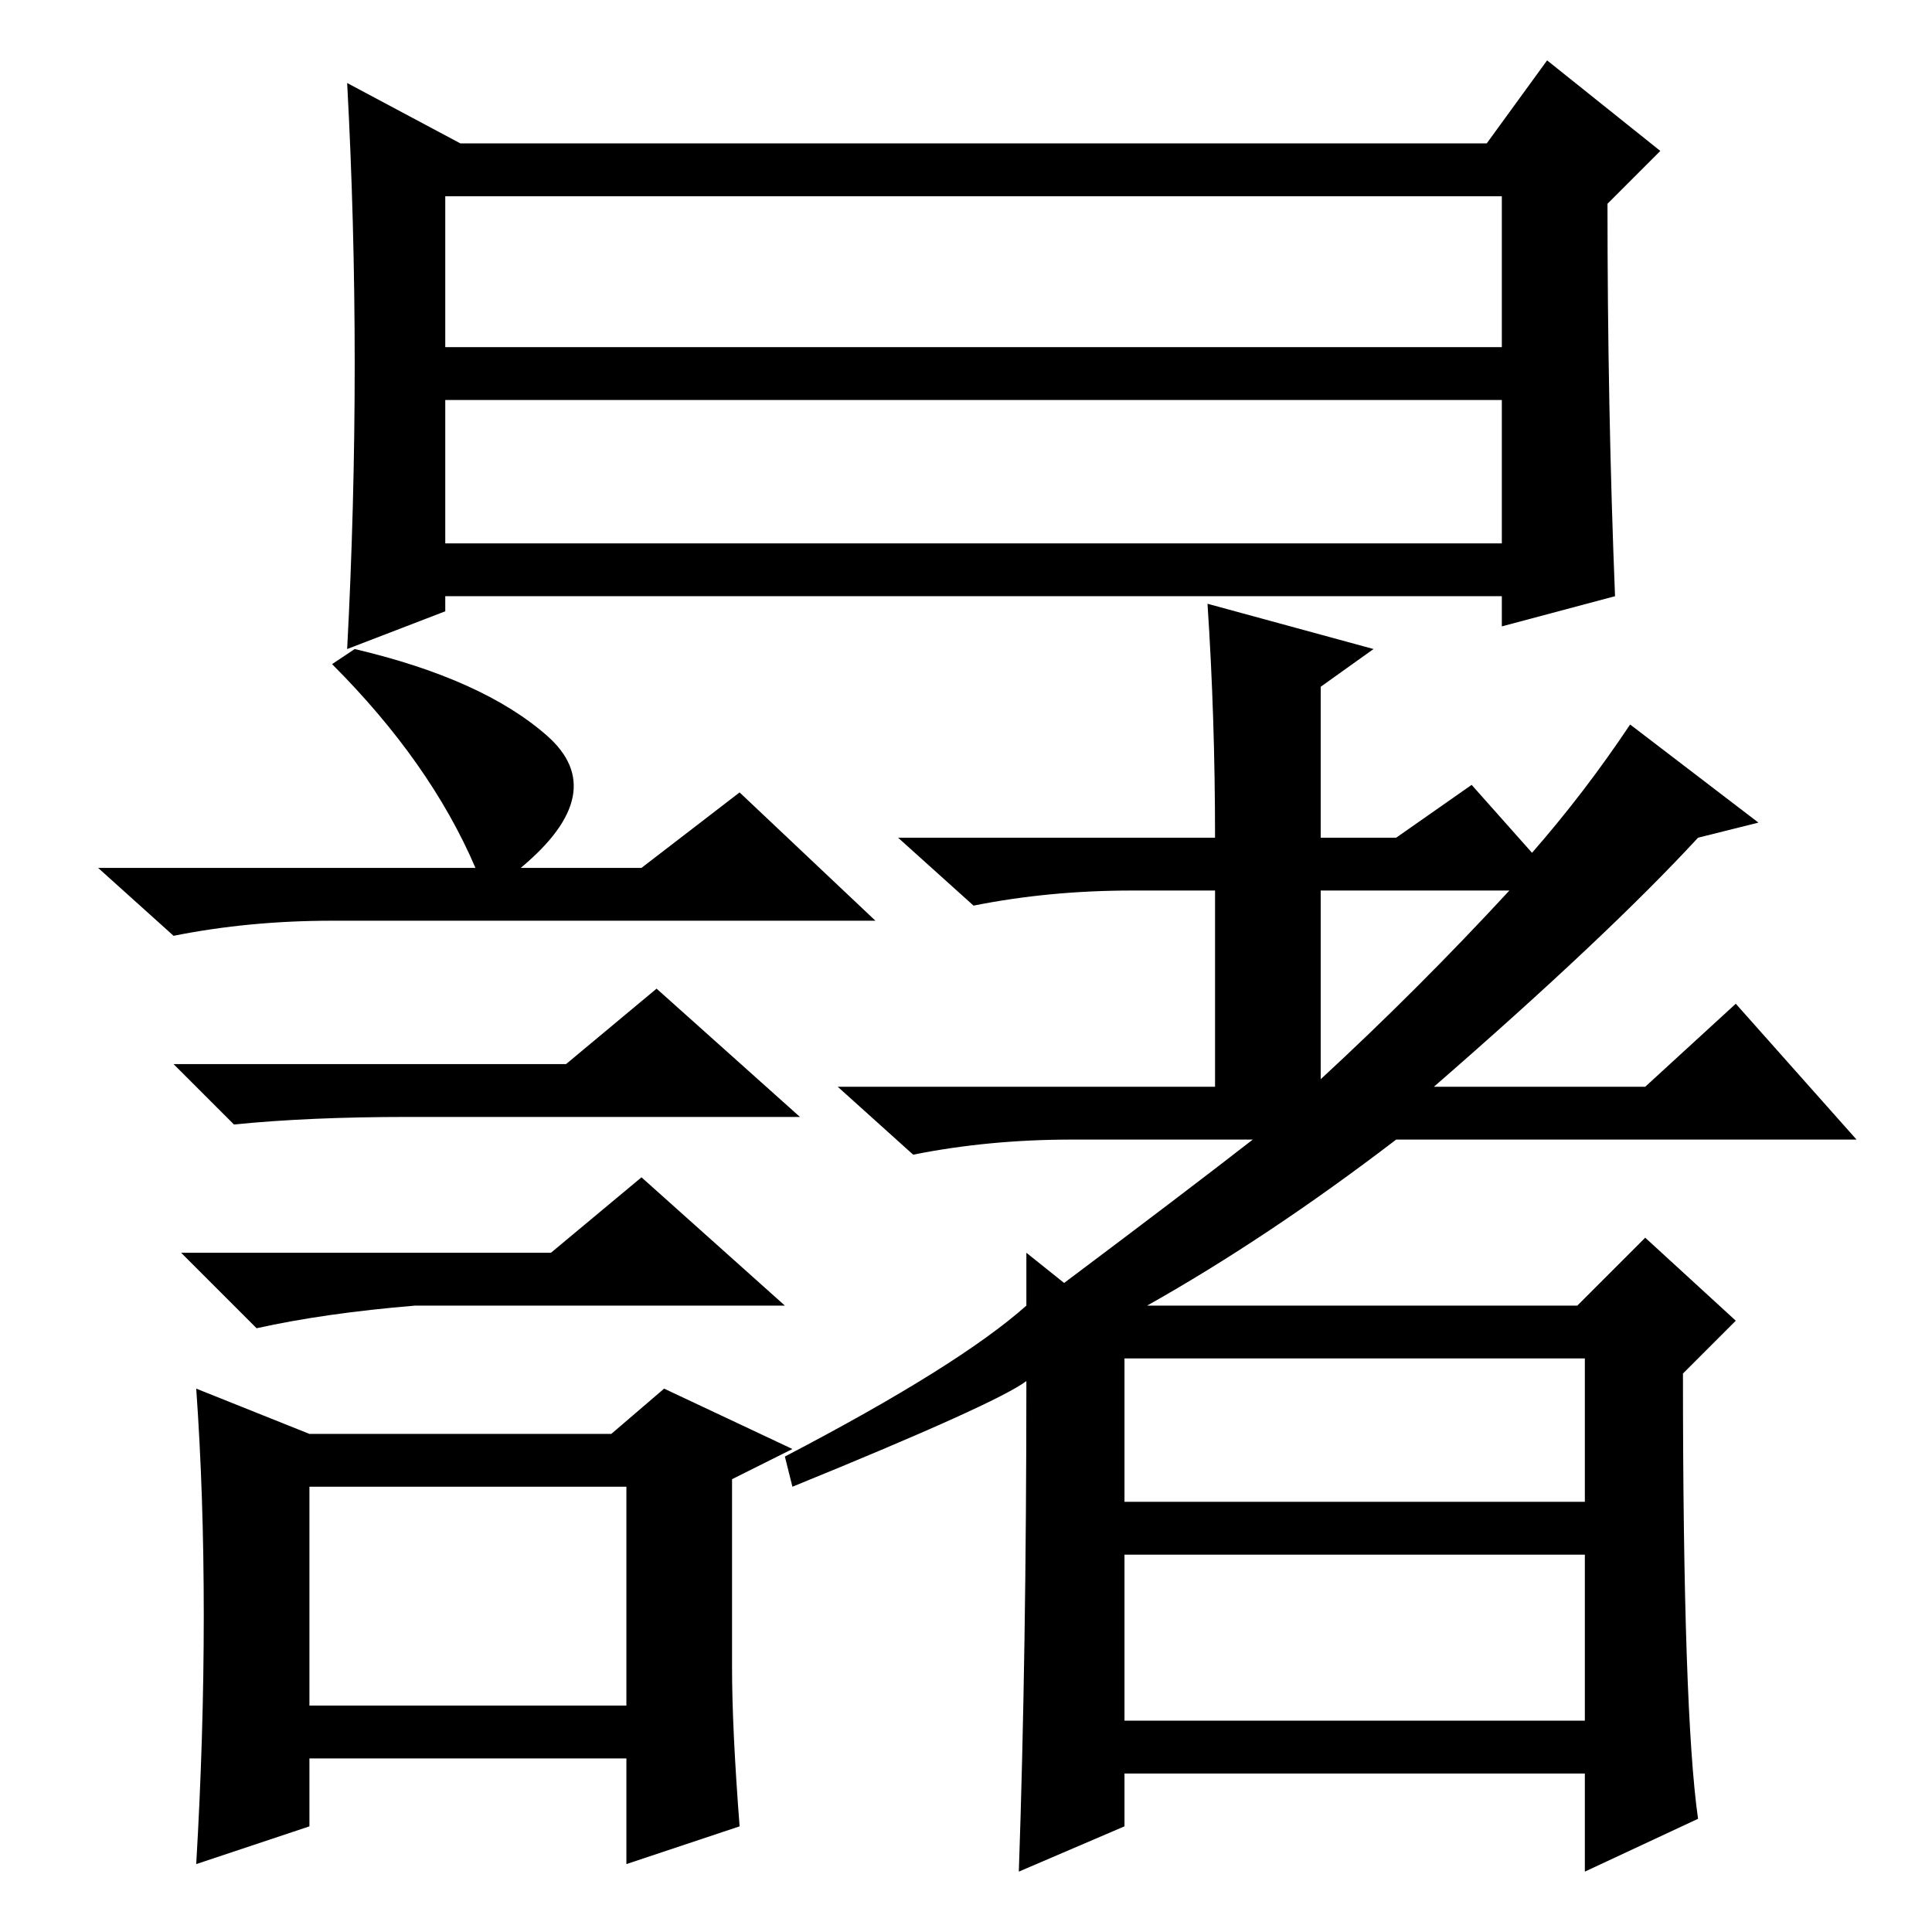 <?xml version="1.0" standalone="no"?>
<!DOCTYPE svg PUBLIC "-//W3C//DTD SVG 1.1//EN" "http://www.w3.org/Graphics/SVG/1.1/DTD/svg11.dtd" >
<svg xmlns="http://www.w3.org/2000/svg" xmlns:xlink="http://www.w3.org/1999/xlink" version="1.1" viewBox="0 -36 256 256">
  <g transform="matrix(1 0 0 -1 0 220)">
   <path fill="currentColor"
d="M59 184h140v19h-140v-19zM59 210h140v20h-140v-20zM46 170q2 38 0 75l15 -8h136l8 11l15 -12l-7 -7q0 -27 1 -52l-15 -4v4h-140v-2zM47 170q17 -4 25.5 -11.5t-3.5 -17.5h16l13 10l18 -17h-72q-11 0 -21 -2l-10 9h50q-6 14 -19 27zM41 30h42v29h-42v-29zM75 115l12 10
l19 -17h-52q-13 0 -23 -1l-8 8h52zM73 90l12 10l19 -17h-49q-12 -1 -21 -3l-10 10h49zM97 35q0 -8 1 -21l-15 -5v14h-42v-9l-15 -5q1 17 1 33t-1 30l15 -6h40l7 6l17 -8l-8 -4v-25zM216 160l17 -13l-8 -2q-12 -13 -35 -33h28l12 11l16 -18h-61q-17 -13 -33 -22h57l9 9
l12 -11l-7 -7q0 -45 2 -59l-15 -7v13h-61v-7l-14 -6q1 29 1 65q-4 -3 -31 -14l-1 4q23 12 32 20v7l5 -4q16 12 25 19h-24q-11 0 -21 -2l-10 9h50v26h-11q-11 0 -21 -2l-10 9h42q0 16 -1 31l22 -6l-7 -5v-20h10l10 7l8 -9q7 8 13 17zM175 113q13 12 25 25h-25v-25zM149 57h61
v19h-61v-19zM149 28h61v22h-61v-22z" />
  </g>

</svg>
